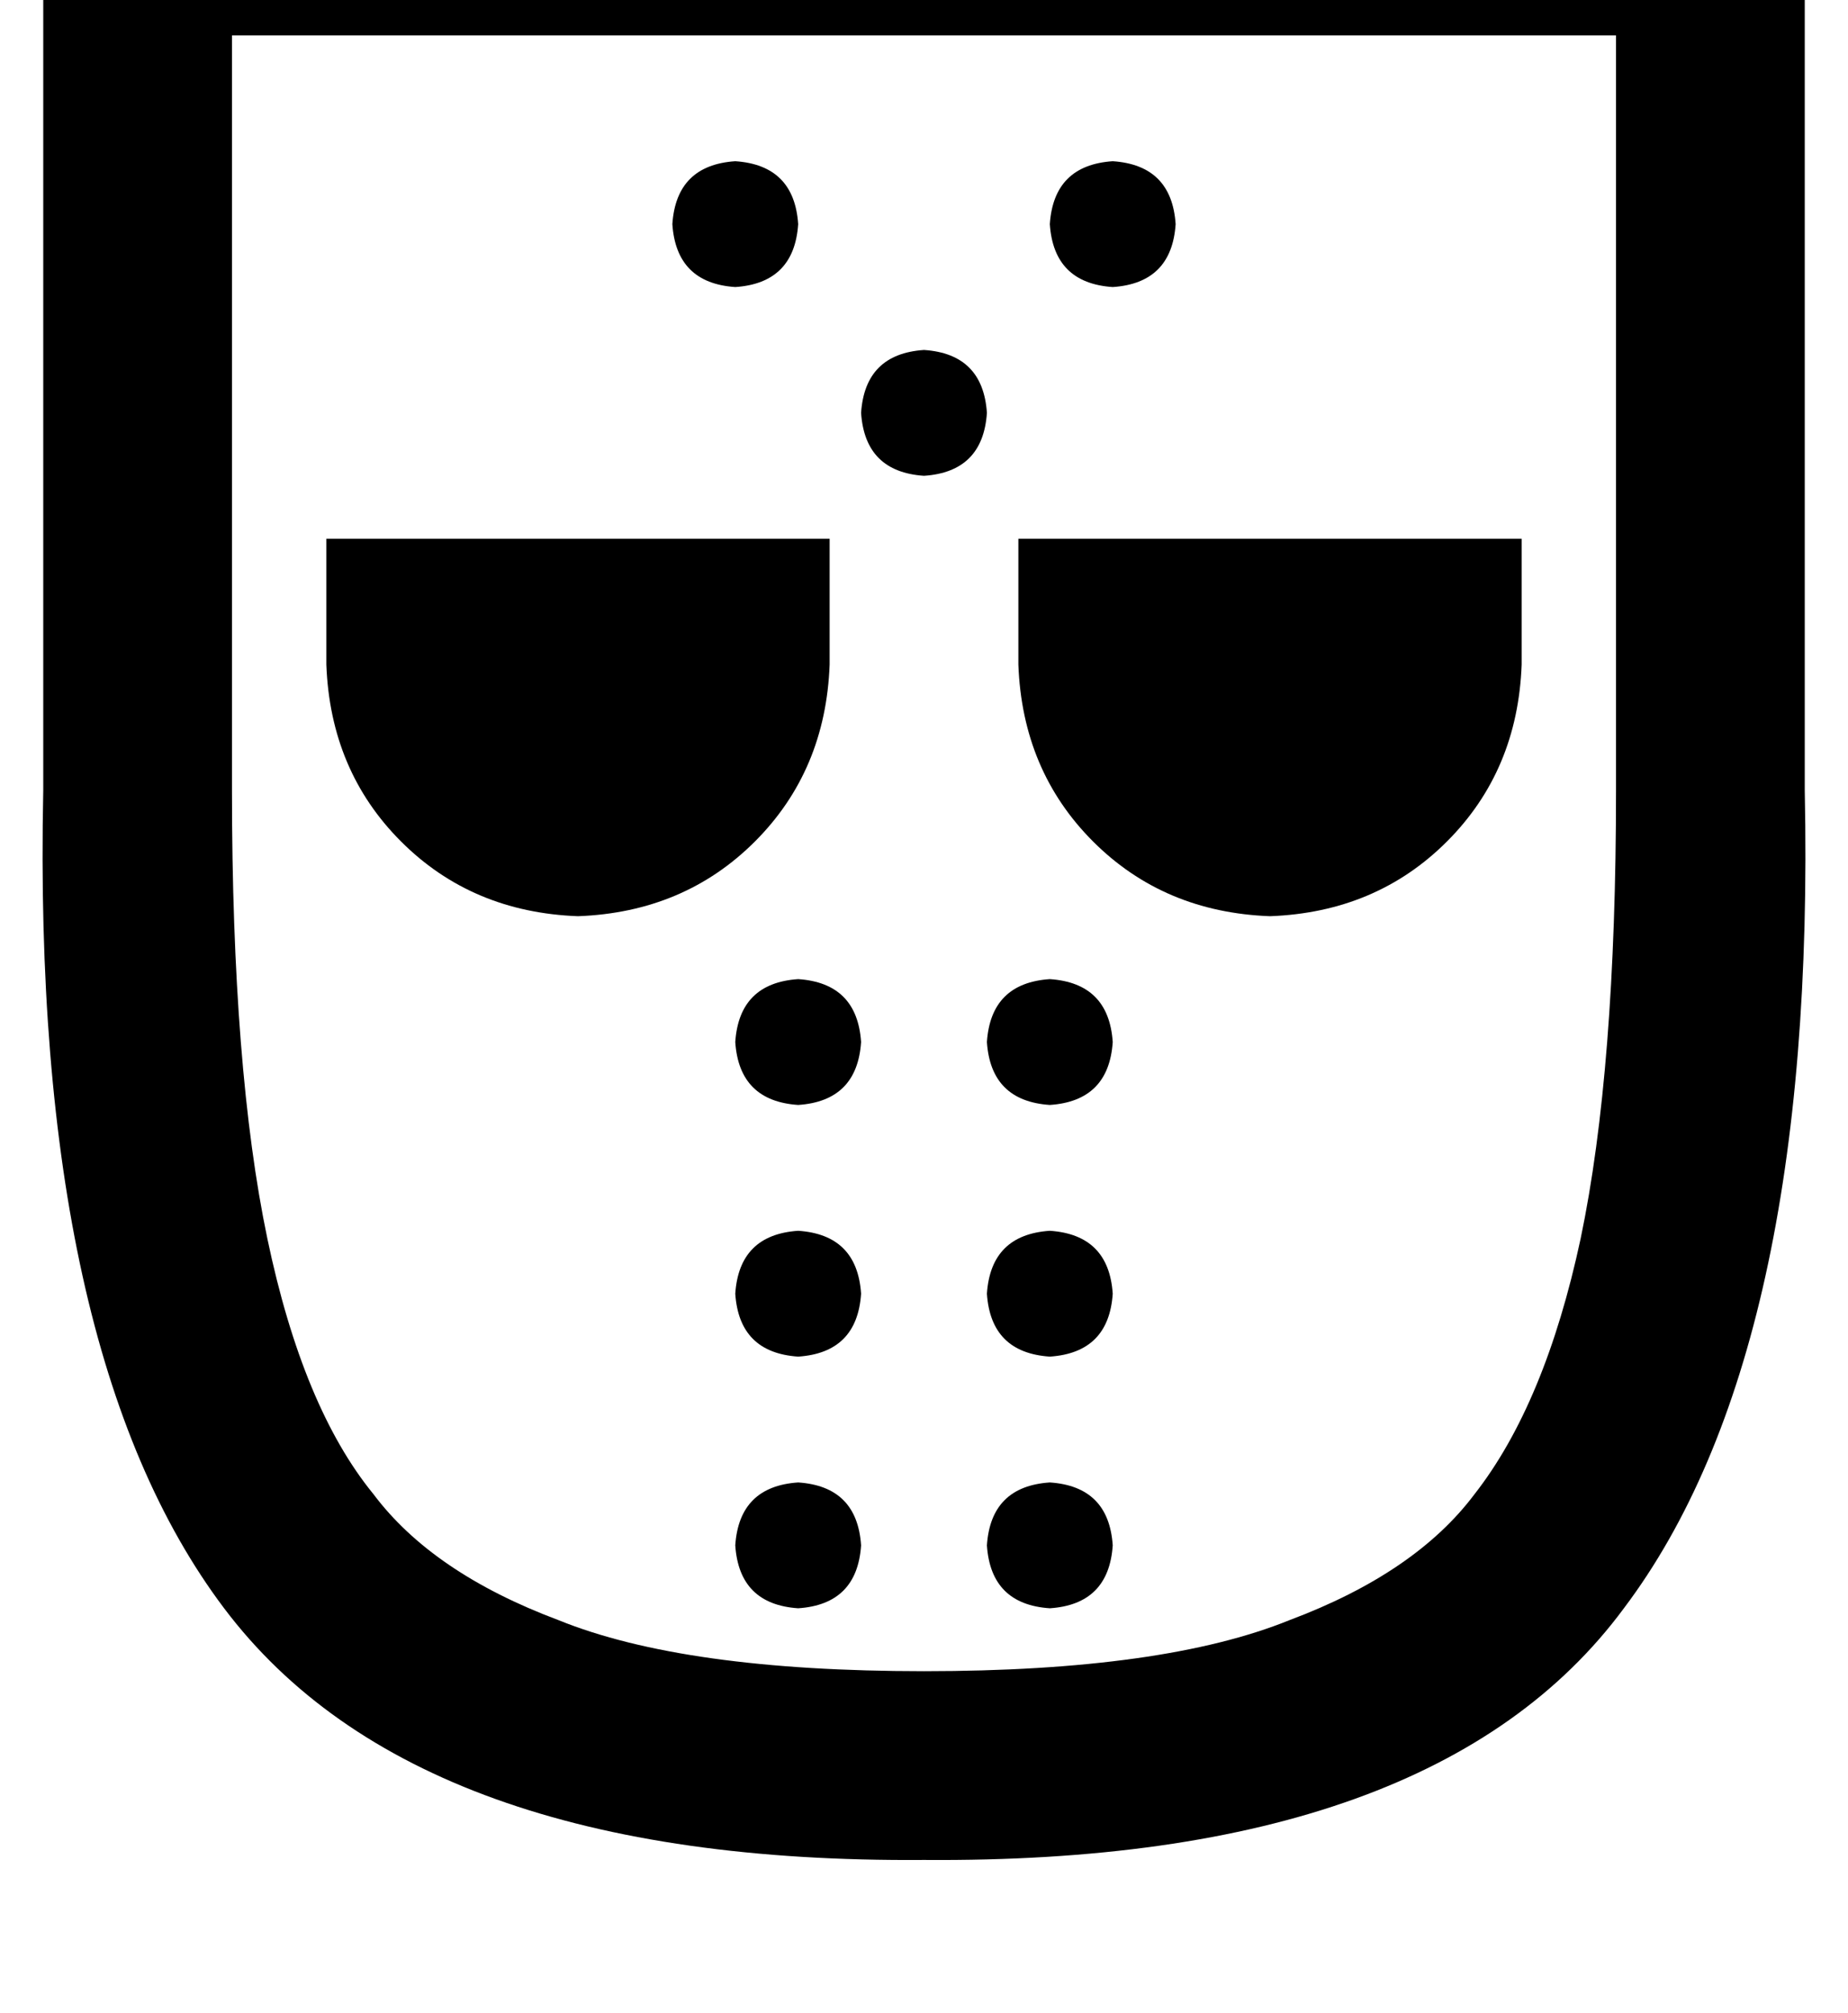 <?xml version="1.0" standalone="no"?>
<!DOCTYPE svg PUBLIC "-//W3C//DTD SVG 1.1//EN" "http://www.w3.org/Graphics/SVG/1.1/DTD/svg11.dtd" >
<svg xmlns="http://www.w3.org/2000/svg" xmlns:xlink="http://www.w3.org/1999/xlink" version="1.1" viewBox="-11 0 470 512">
   <path fill="currentColor"
d="M224 425q61 0 93 -13v0v0q32 -12 47 -32q18 -23 27 -65q9 -43 9 -114v-192v0h-176h-176v192v0q0 71 9 114t27 65q15 20 47 32q32 13 93 13v0zM224 473q-129 1 -178 -64v0v0q-49 -65 -46 -208v-192v0v-48v0h48h400v48v0v192v0q3 143 -46 208q-48 65 -178 64v0zM200 169
q-1 27 -19 45v0v0q-18 18 -45 19q-27 -1 -45 -19t-19 -45v-32v0h128v0v32v0zM312 233q-27 -1 -45 -19v0v0q-18 -18 -19 -45v-32v0h128v0v32v0q-1 27 -19 45t-45 19v0zM176 41q15 1 16 16q-1 15 -16 16q-15 -1 -16 -16q1 -15 16 -16v0zM208 105q1 -15 16 -16q15 1 16 16
q-1 15 -16 16q-15 -1 -16 -16v0zM176 265q1 -15 16 -16q15 1 16 16q-1 15 -16 16q-15 -1 -16 -16v0zM176 329q1 -15 16 -16q15 1 16 16q-1 15 -16 16q-15 -1 -16 -16v0zM192 377q15 1 16 16q-1 15 -16 16q-15 -1 -16 -16q1 -15 16 -16v0zM256 377q15 1 16 16q-1 15 -16 16
q-15 -1 -16 -16q1 -15 16 -16v0zM256 313q15 1 16 16q-1 15 -16 16q-15 -1 -16 -16q1 -15 16 -16v0zM256 249q15 1 16 16q-1 15 -16 16q-15 -1 -16 -16q1 -15 16 -16v0zM256 57q1 -15 16 -16q15 1 16 16q-1 15 -16 16q-15 -1 -16 -16v0z" />
</svg>
